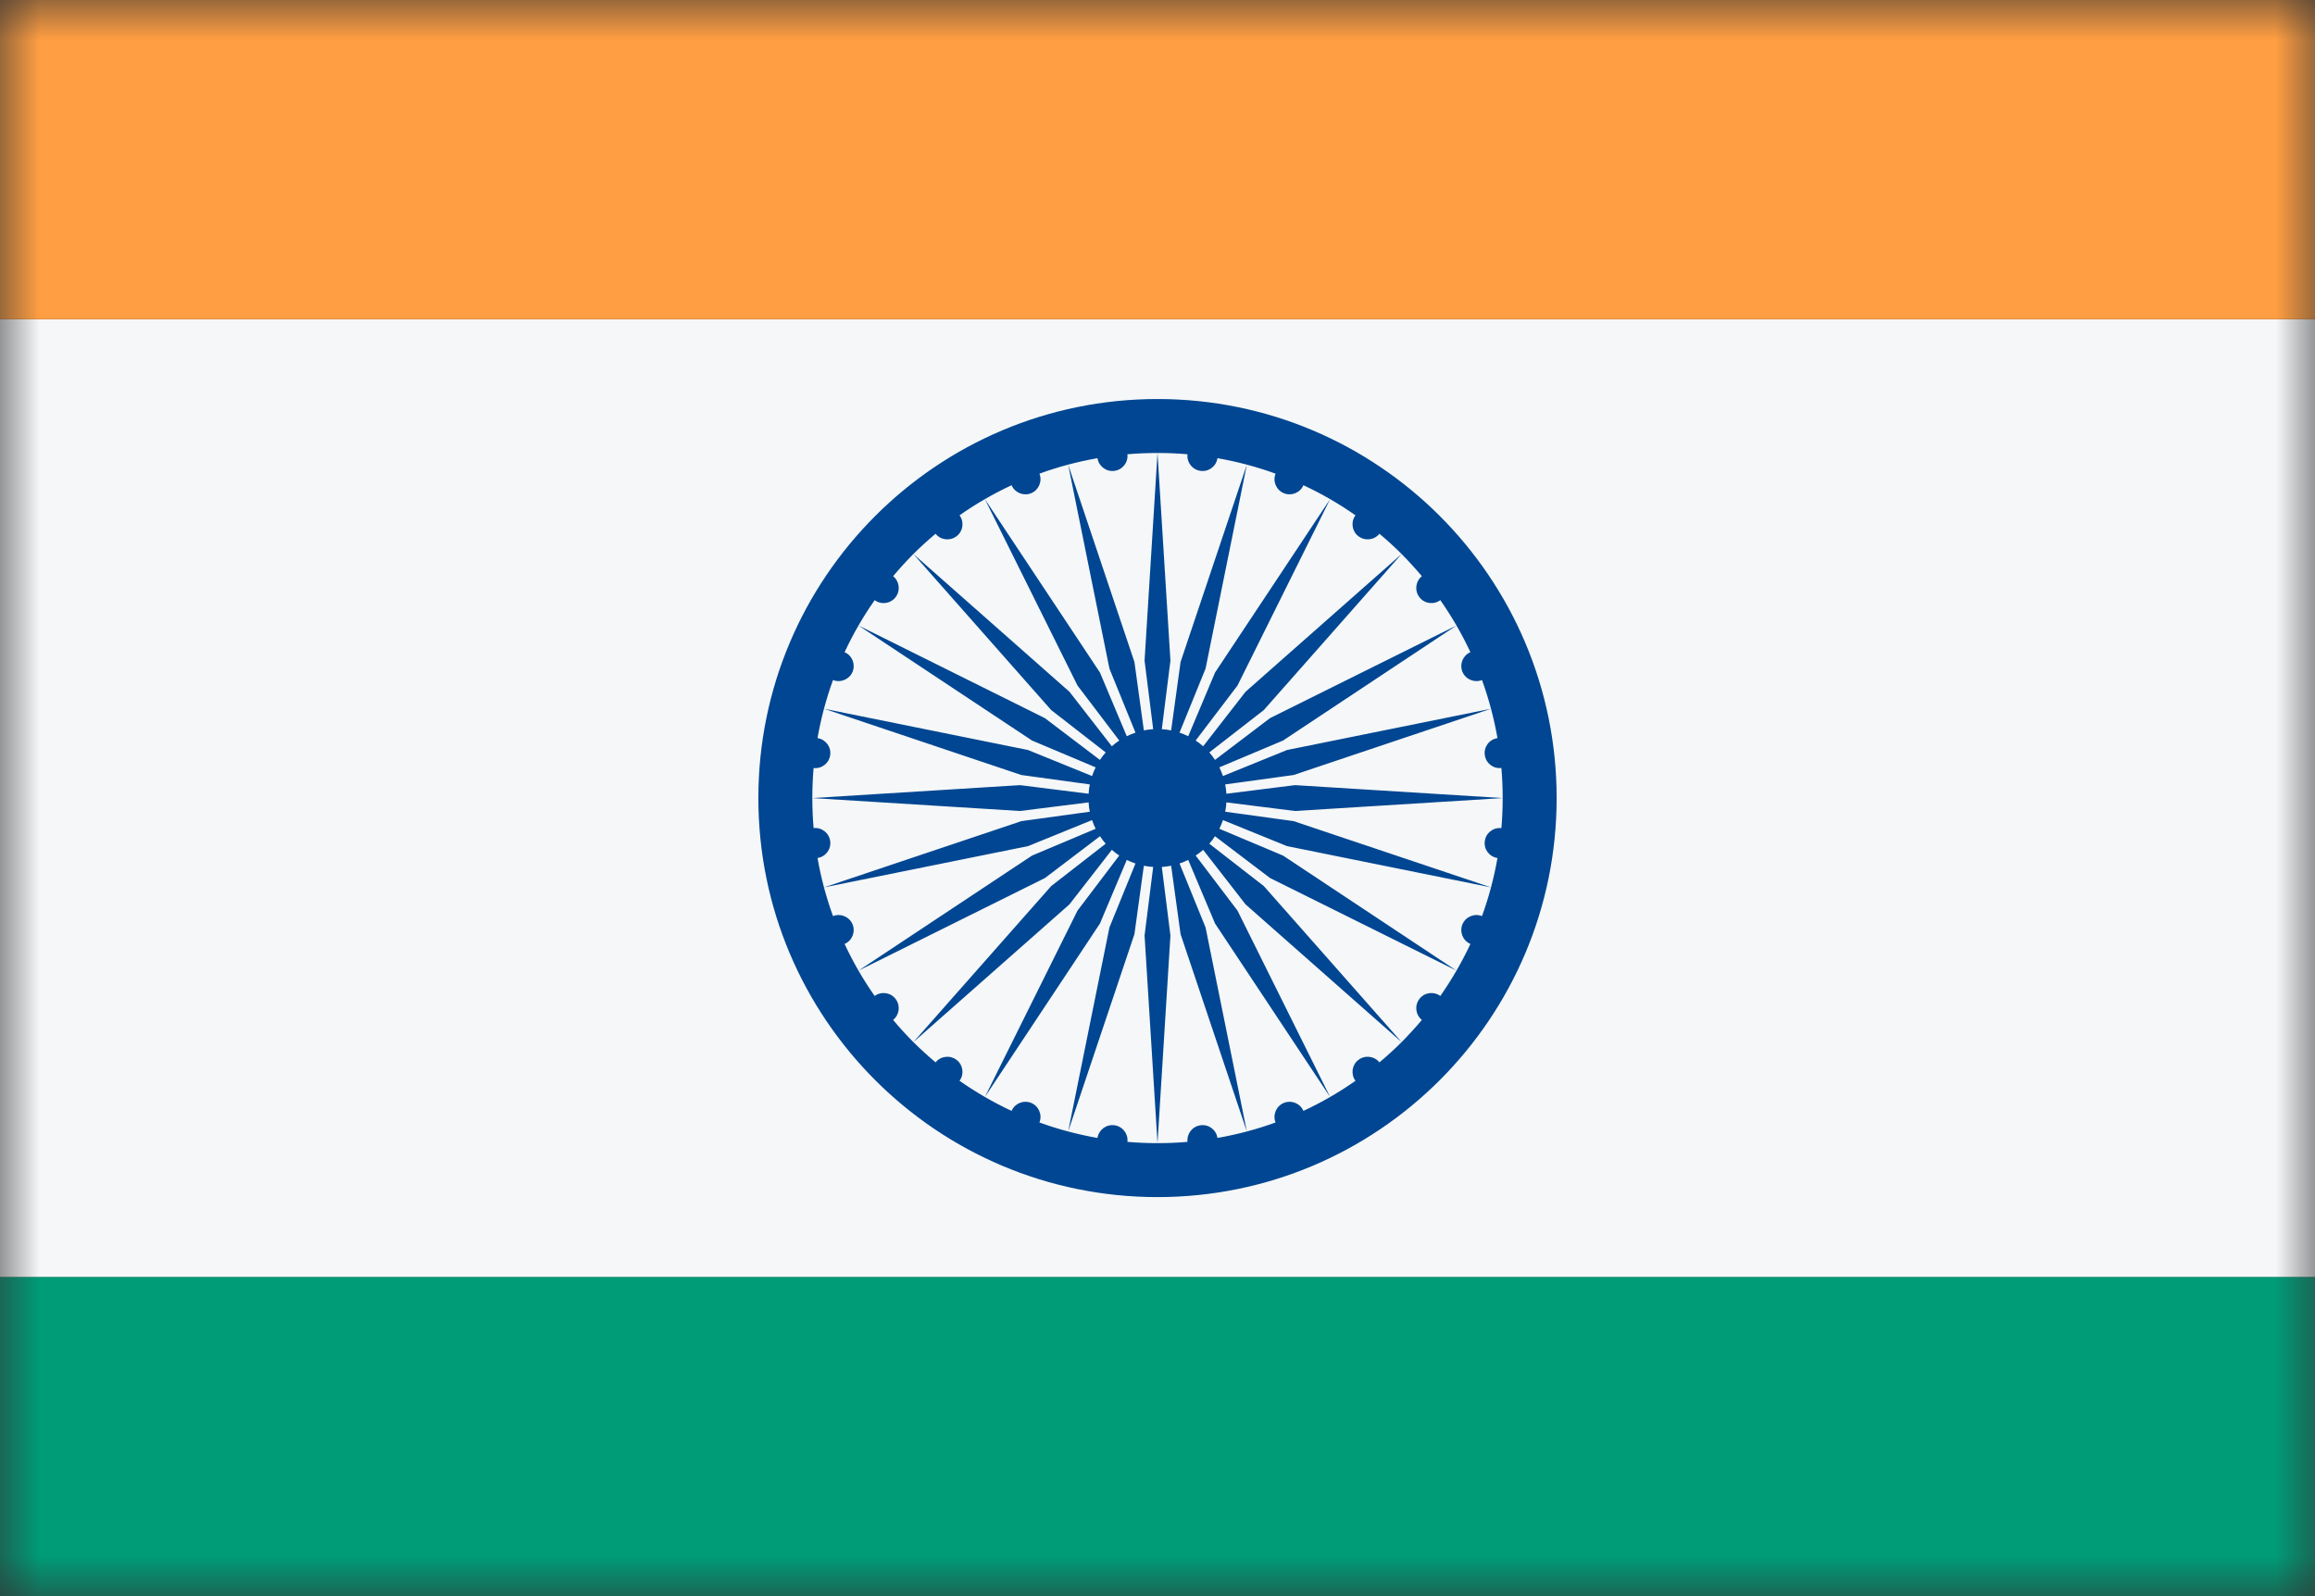 <svg width="29" height="20" viewBox="0 0 29 20" fill="none" xmlns="http://www.w3.org/2000/svg">
<rect x="0" y="0" width="29" height="20" fill="#333333" stroke="none"/>
<mask id="mask0_11482_5796" style="mask-type:alpha" maskUnits="userSpaceOnUse" x="0" y="0" width="29" height="20">
<rect width="29" height="20" fill="#D9D9D9"/>
</mask>
<g mask="url(#mask0_11482_5796)">
<rect y="20" width="4" height="29" transform="rotate(-90 0 20)" fill="#009B77"/>
<rect y="16" width="12" height="29" transform="rotate(-90 0 16)" fill="#F5F7F8"/>
<rect y="4" width="4" height="29" transform="rotate(-90 0 4)" fill="#FF9E42"/>
<path fill-rule="evenodd" clip-rule="evenodd" d="M14.5 5C17.261 5 19.5 7.239 19.5 10C19.5 12.761 17.261 15 14.5 15C11.739 15 9.5 12.761 9.5 10C9.5 7.239 11.739 5 14.5 5ZM13.397 11.332L11.442 13.058C11.531 13.146 11.624 13.231 11.72 13.312C11.784 13.232 11.901 13.218 11.983 13.281C12.065 13.343 12.081 13.46 12.02 13.543C12.225 13.686 12.443 13.813 12.672 13.92C12.713 13.825 12.822 13.781 12.918 13.82C13.013 13.86 13.059 13.969 13.021 14.065C13.255 14.15 13.498 14.215 13.748 14.259C13.764 14.157 13.858 14.086 13.96 14.1C14.062 14.113 14.135 14.206 14.123 14.308C14.248 14.319 14.373 14.324 14.5 14.324L14.338 11.722L14.446 10.863C14.406 10.861 14.367 10.855 14.329 10.848L14.211 11.705L13.381 14.177L13.898 11.621L14.224 10.82C14.187 10.807 14.15 10.792 14.115 10.775L13.779 11.572L12.338 13.745L13.498 11.41L14.021 10.72C13.989 10.699 13.957 10.675 13.928 10.649L13.397 11.332ZM15.072 10.649C15.043 10.675 15.011 10.699 14.978 10.72L15.502 11.41L16.662 13.745L15.221 11.572L14.885 10.775C14.85 10.792 14.813 10.807 14.776 10.82L15.102 11.621L15.619 14.177L14.789 11.705L14.671 10.848C14.633 10.855 14.594 10.861 14.554 10.863L14.662 11.722L14.5 14.324C14.627 14.324 14.752 14.319 14.876 14.308C14.865 14.206 14.937 14.113 15.04 14.1C15.142 14.086 15.236 14.157 15.251 14.259C15.502 14.215 15.745 14.15 15.979 14.065C15.941 13.969 15.987 13.86 16.082 13.82C16.178 13.781 16.287 13.825 16.328 13.92C16.557 13.813 16.775 13.687 16.98 13.543C16.919 13.46 16.935 13.343 17.017 13.281C17.099 13.218 17.216 13.232 17.28 13.312C17.376 13.232 17.469 13.146 17.558 13.058L15.603 11.332L15.072 10.649ZM15.832 8.897L15.149 9.428C15.175 9.457 15.199 9.489 15.22 9.522L15.91 8.998L18.245 7.838L16.073 9.279L15.275 9.615C15.292 9.65 15.307 9.687 15.32 9.724L16.122 9.398L18.677 8.881L16.205 9.711L15.348 9.829C15.355 9.867 15.361 9.906 15.363 9.946L16.222 9.838L18.824 10L16.222 10.162L15.363 10.054C15.361 10.094 15.355 10.133 15.348 10.171L16.205 10.289L18.677 11.119L16.122 10.602L15.32 10.276C15.307 10.313 15.292 10.35 15.275 10.385L16.073 10.721L18.245 12.162L15.91 11.002L15.22 10.478C15.199 10.511 15.175 10.543 15.149 10.572L15.832 11.103L17.558 13.058C17.646 12.969 17.731 12.876 17.812 12.78C17.732 12.716 17.718 12.599 17.781 12.517C17.843 12.435 17.96 12.419 18.043 12.48C18.186 12.275 18.313 12.057 18.42 11.828C18.325 11.787 18.281 11.678 18.32 11.582C18.36 11.487 18.469 11.441 18.565 11.479C18.65 11.245 18.715 11.002 18.759 10.751C18.657 10.736 18.586 10.642 18.6 10.54C18.613 10.437 18.706 10.365 18.808 10.377C18.819 10.252 18.824 10.127 18.824 10C18.824 9.873 18.819 9.748 18.808 9.623C18.706 9.635 18.613 9.563 18.6 9.46C18.586 9.358 18.657 9.264 18.759 9.249C18.715 8.998 18.65 8.755 18.565 8.521C18.469 8.559 18.36 8.513 18.32 8.418C18.281 8.322 18.325 8.213 18.42 8.172C18.313 7.943 18.186 7.725 18.043 7.52C17.96 7.581 17.843 7.565 17.781 7.483C17.718 7.401 17.732 7.284 17.812 7.22C17.731 7.124 17.646 7.031 17.558 6.942L15.832 8.897ZM11.442 6.942C11.353 7.031 11.268 7.124 11.188 7.22C11.268 7.284 11.282 7.401 11.219 7.483C11.156 7.565 11.04 7.581 10.957 7.52C10.813 7.725 10.687 7.943 10.58 8.172C10.675 8.213 10.719 8.322 10.68 8.418C10.64 8.513 10.531 8.559 10.435 8.521C10.35 8.755 10.285 8.998 10.241 9.249C10.342 9.264 10.414 9.358 10.4 9.46C10.387 9.563 10.294 9.635 10.192 9.624C10.181 9.748 10.176 9.873 10.176 10C10.176 10.127 10.181 10.252 10.192 10.376C10.294 10.365 10.387 10.438 10.4 10.54C10.414 10.642 10.342 10.736 10.241 10.751C10.285 11.002 10.35 11.245 10.435 11.479C10.531 11.441 10.64 11.487 10.68 11.582C10.719 11.678 10.675 11.787 10.58 11.828C10.687 12.057 10.813 12.275 10.957 12.48C11.04 12.419 11.156 12.435 11.219 12.517C11.282 12.599 11.268 12.716 11.188 12.78C11.268 12.876 11.353 12.969 11.442 13.058L13.168 11.103L13.851 10.572C13.825 10.543 13.801 10.511 13.78 10.478L13.09 11.002L10.755 12.162L12.928 10.721L13.725 10.385C13.708 10.35 13.693 10.313 13.68 10.276L12.879 10.602L10.323 11.119L12.795 10.289L13.652 10.171C13.644 10.133 13.639 10.094 13.637 10.054L12.778 10.162L10.176 10L12.778 9.838L13.637 9.946C13.639 9.906 13.644 9.867 13.652 9.829L12.794 9.711L10.323 8.881L12.878 9.398L13.68 9.724C13.693 9.687 13.708 9.65 13.725 9.615L12.928 9.279L10.755 7.838L13.09 8.999L13.779 9.522C13.801 9.489 13.825 9.457 13.851 9.428L13.168 8.897L11.442 6.942ZM14.5 5.676C14.373 5.676 14.248 5.681 14.123 5.692C14.135 5.794 14.062 5.887 13.96 5.9C13.858 5.914 13.764 5.843 13.748 5.741C13.498 5.785 13.255 5.85 13.021 5.935C13.059 6.031 13.013 6.14 12.918 6.18C12.822 6.219 12.713 6.175 12.672 6.08C12.443 6.187 12.225 6.313 12.02 6.457C12.081 6.54 12.065 6.657 11.983 6.719C11.901 6.782 11.784 6.768 11.72 6.688C11.624 6.769 11.531 6.853 11.442 6.942L13.397 8.668L13.928 9.351C13.957 9.325 13.989 9.301 14.021 9.279L13.498 8.59L12.338 6.255L13.779 8.427L14.115 9.225C14.15 9.208 14.187 9.193 14.224 9.18L13.898 8.378L13.381 5.823L14.211 8.295L14.329 9.152C14.367 9.144 14.406 9.139 14.446 9.137L14.338 8.278L14.5 5.676ZM14.662 8.278L14.554 9.137C14.594 9.139 14.633 9.144 14.671 9.152L14.789 8.295L15.619 5.823L15.102 8.378L14.776 9.18C14.813 9.193 14.85 9.208 14.885 9.225L15.221 8.427L16.662 6.255L15.502 8.59L14.978 9.279C15.011 9.301 15.043 9.325 15.072 9.351L15.603 8.668L17.558 6.942C17.469 6.853 17.376 6.768 17.28 6.688C17.216 6.768 17.099 6.782 17.017 6.719C16.935 6.657 16.919 6.54 16.98 6.457C16.775 6.313 16.557 6.187 16.328 6.08C16.287 6.175 16.178 6.219 16.082 6.18C15.987 6.14 15.941 6.031 15.979 5.935C15.745 5.85 15.502 5.785 15.251 5.741C15.236 5.843 15.142 5.914 15.04 5.9C14.937 5.887 14.865 5.794 14.876 5.692C14.752 5.681 14.627 5.676 14.5 5.676L14.662 8.278Z" fill="#004692"/>
</g>
</svg>
